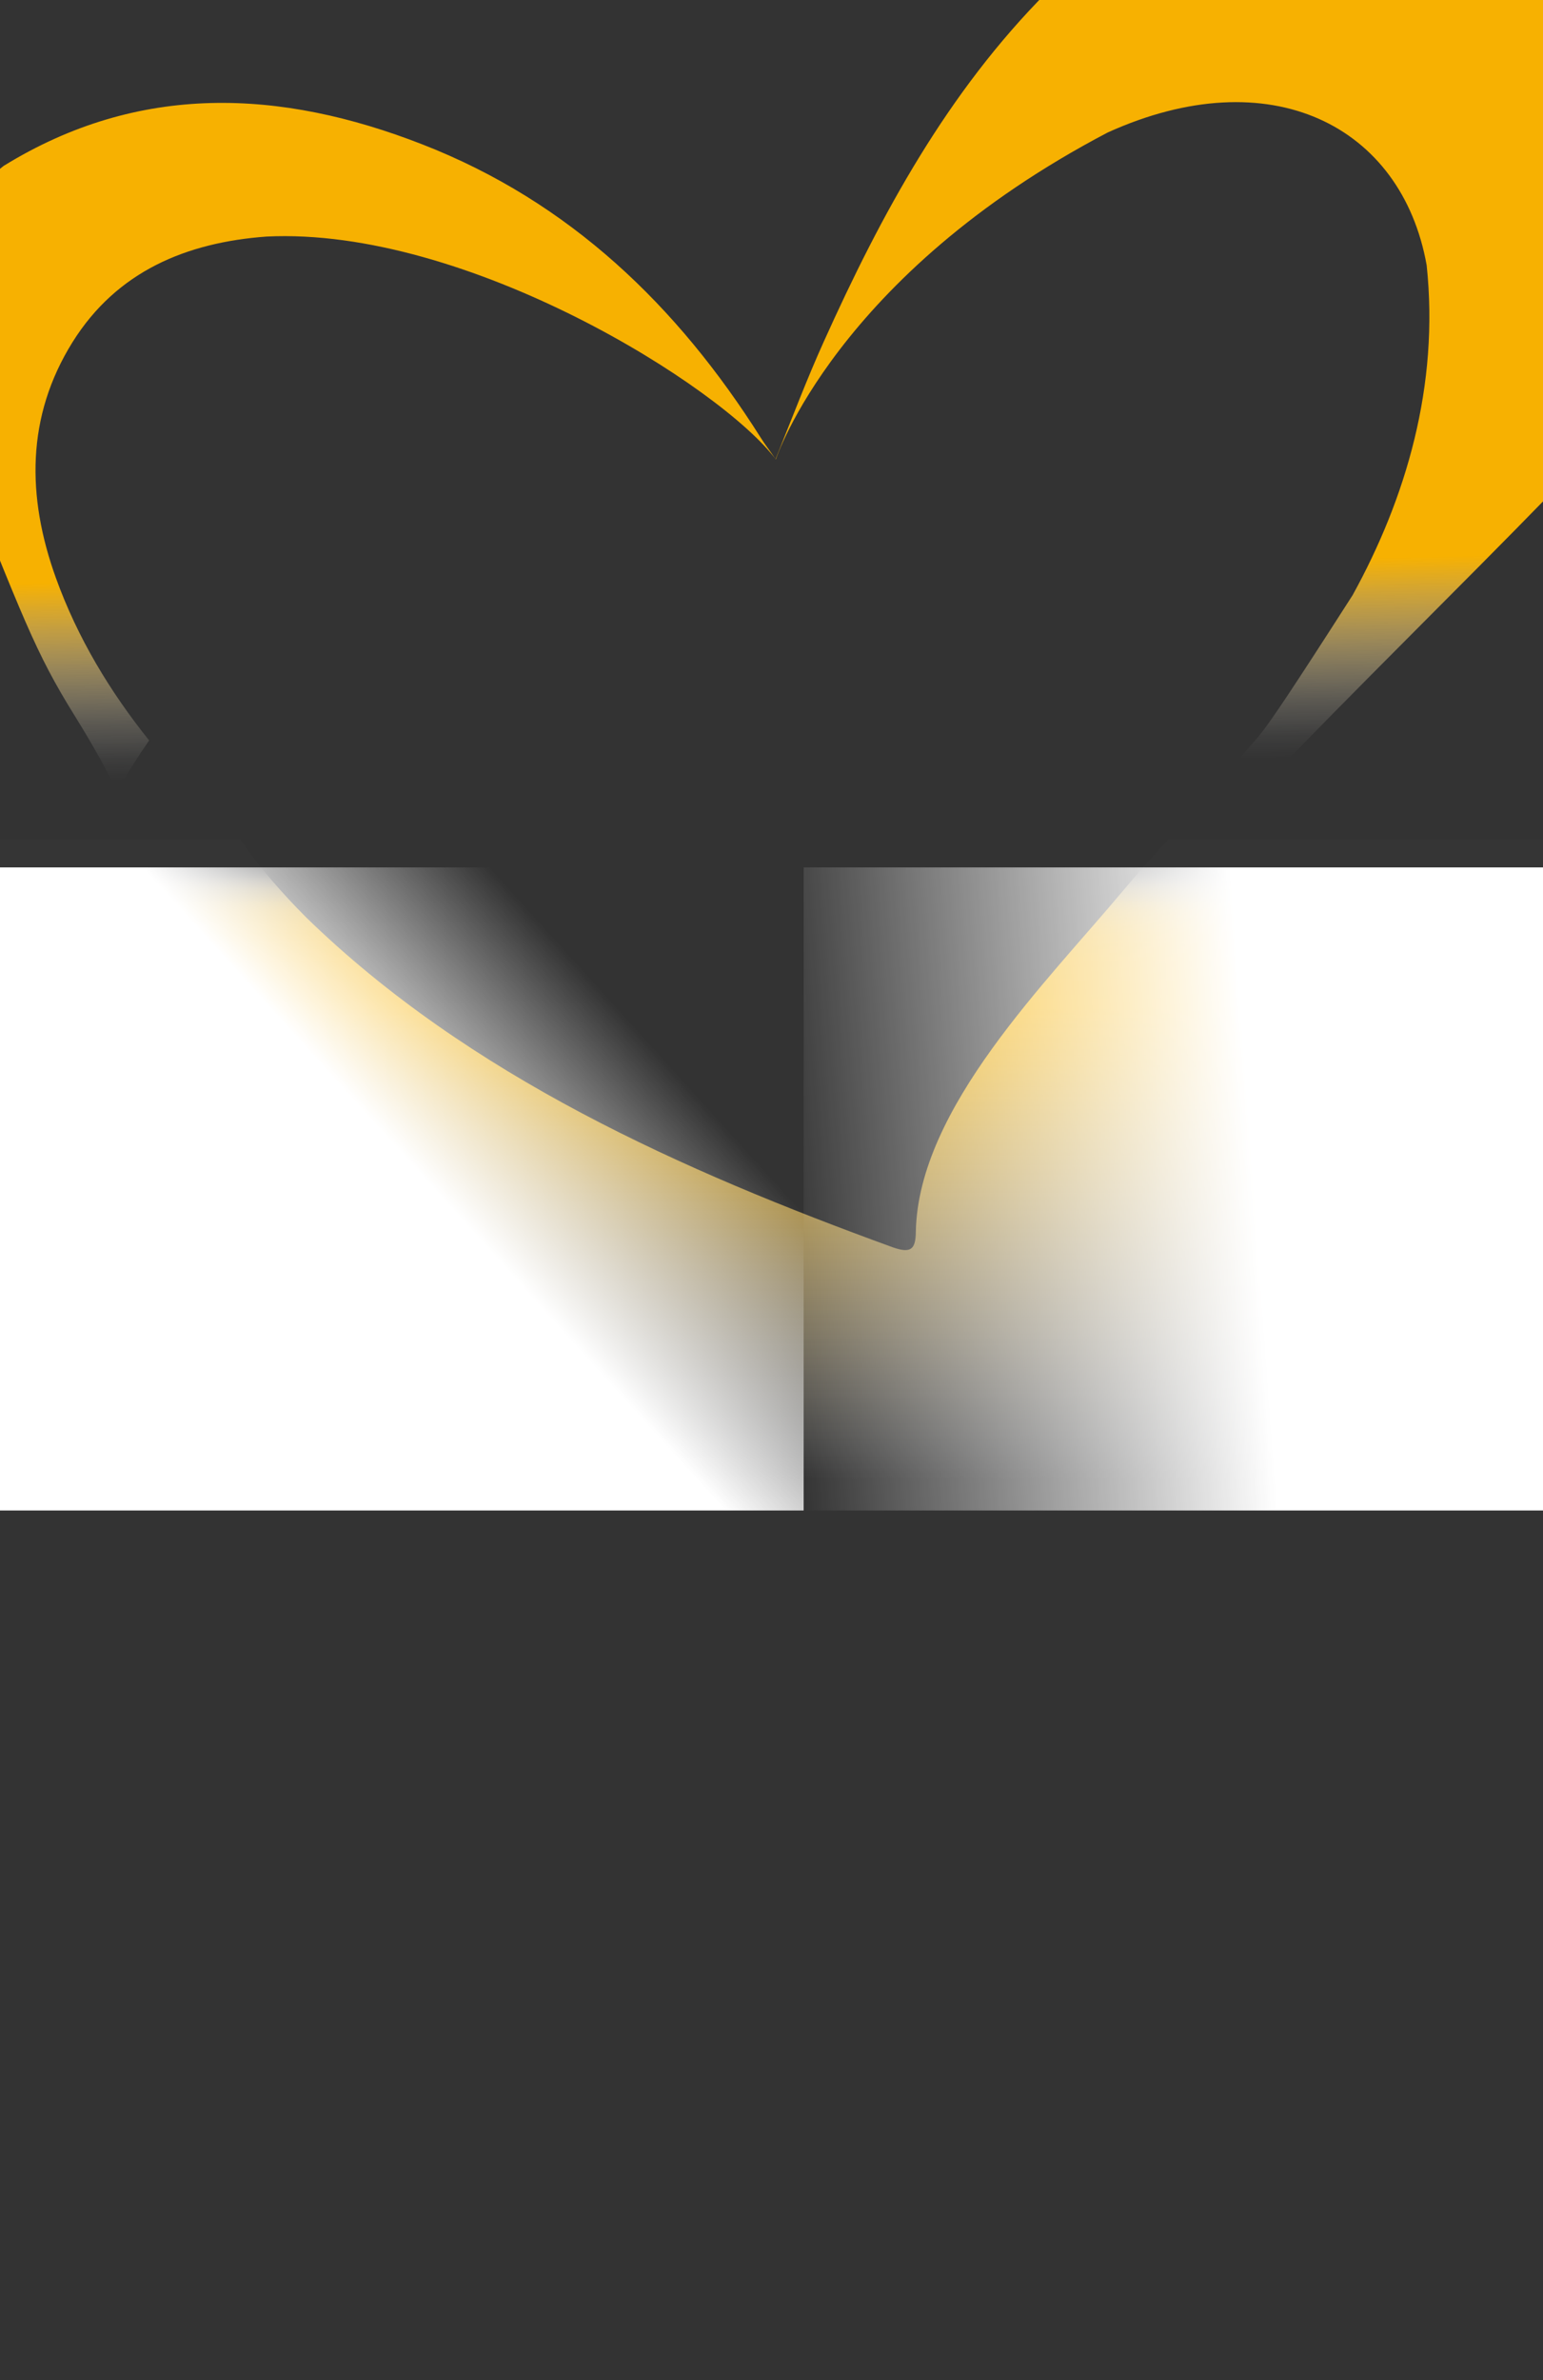 <svg width="1920" height="2961" viewBox="0 0 1920 2961" fill="none" xmlns="http://www.w3.org/2000/svg">
<rect x="0" y="0" width="1920" height="2961" fill="#333333" stroke="none"/>
<path d="M2154 1044V2960.25H-401V1044H298.559C322.768 1078.88 350.937 1111.07 381.341 1141.6C583.953 1338.66 848.778 1456.19 1111.24 1551.74C1132.96 1559.22 1139.47 1554.74 1139.6 1532.01C1142.73 1378.19 1303.06 1221.19 1397.53 1107.88C1415.03 1086.86 1434.32 1065.59 1454.44 1044H2154Z" fill="url(#paint0_linear_827_42)"/>
<rect y="1079" width="1000" height="800" fill="url(#paint1_linear_827_42)"/>
<rect x="1000" y="1079" width="920" height="800" fill="url(#paint2_linear_827_42)"/>
<path d="M1906.72 -61.971C1791.75 -171.728 1656.4 -203.611 1504.56 -147.195C1426.35 -117.898 1361.33 -68.505 1303.02 -10.051C1178.86 114.722 1096.53 266.337 1025.14 424.798C1004.13 471.247 985.96 519.334 965.052 571.13C956.986 559.255 951.395 552.317 946.568 544.459C843.077 380.56 708.869 251.056 525.721 179.68C348.991 110.66 173.071 102.442 4.448 206.427C-103.476 291.911 -99.417 449.802 -57.571 554.04C29.852 771.257 42.74 809.669 93.661 891.531C118.127 930.853 133.655 960.209 145.757 984.193C158.094 962.5 171.35 941.573 185.56 921.082C137.025 860.494 96.488 793.758 69.511 718.805C33.282 618.173 32.33 518.327 90.338 425.48C145.507 337.333 232.076 301.595 331.606 294.27C581.112 282.036 898.279 481.562 965.346 571.495C965.346 571.495 1040.36 342.034 1378.31 164.831C1580.64 73.139 1744.2 156.09 1775.23 329.889C1791.13 480.044 1749.41 620.009 1683.12 740.321C1533.61 973.791 1583.66 886.761 1527.28 964.437C1513.74 978.662 1495.89 995.76 1475.16 1014.88C1482.32 1029 1488.81 1043.04 1495.24 1057.74C1519.8 1031.02 1544.61 1004.99 1569.75 979.006C1688.45 855.315 1811.41 735.418 1931.03 612.493C1999.27 542.429 2052.2 462.714 2064.68 361.976C2085.82 193.113 2027.54 52.417 1907.12 -62.595L1906.72 -61.971Z" fill="url(#paint3_linear_827_42)"/>
<defs>
<linearGradient id="paint0_linear_827_42" x1="903" y1="1079.5" x2="903" y2="1839.5" gradientUnits="userSpaceOnUse">
<stop stop-color="#FEFDFB" stop-opacity="0.01"/>
<stop offset="0.014" stop-color="#FDF0CE" stop-opacity="0.2"/>
<stop offset="0.024" stop-color="#FCE3A5" stop-opacity="0.37"/>
<stop offset="0.034" stop-color="#FAD880" stop-opacity="0.52"/>
<stop offset="0.047" stop-color="#F9CE5F" stop-opacity="0.65"/>
<stop offset="0.058" stop-color="#F8C644" stop-opacity="0.76"/>
<stop offset="0.07" stop-color="#F8BF2F" stop-opacity="0.85"/>
<stop offset="0.09" stop-color="#F7BA1E" stop-opacity="0.92"/>
<stop offset="0.11" stop-color="#F7B612" stop-opacity="0.96"/>
<stop offset="0.15" stop-color="#F7B40B" stop-opacity="0.99"/>
<stop offset="0.23" stop-color="#F7B40A"/>
<stop offset="0.32" stop-color="#F7BA1E" stop-opacity="0.92"/>
<stop offset="0.5" stop-color="#F9CA53" stop-opacity="0.7"/>
<stop offset="0.76" stop-color="#FCE4A8" stop-opacity="0.35"/>
<stop offset="1" stop-color="white" stop-opacity="0"/>
</linearGradient>
<linearGradient id="paint1_linear_827_42" x1="313" y1="1229" x2="550.76" y2="1013.53" gradientUnits="userSpaceOnUse">
<stop stop-color="white"/>
<stop offset="1" stop-color="white" stop-opacity="0"/>
</linearGradient>
<linearGradient id="paint2_linear_827_42" x1="1531" y1="1079" x2="941.937" y2="1122.36" gradientUnits="userSpaceOnUse">
<stop stop-color="white"/>
<stop offset="1" stop-color="white" stop-opacity="0"/>
</linearGradient>
<linearGradient id="paint3_linear_827_42" x1="1033.5" y1="1245" x2="1016.5" y2="362.5" gradientUnits="userSpaceOnUse">
<stop offset="0.33" stop-color="white" stop-opacity="0"/>
<stop offset="0.36" stop-color="#FEFAF1" stop-opacity="0.05"/>
<stop offset="0.41" stop-color="#FDEFCC" stop-opacity="0.2"/>
<stop offset="0.47" stop-color="#FBDD91" stop-opacity="0.43"/>
<stop offset="0.55" stop-color="#F9C440" stop-opacity="0.75"/>
<stop offset="0.61" stop-color="#F7B101"/>
</linearGradient>
</defs>
</svg>
